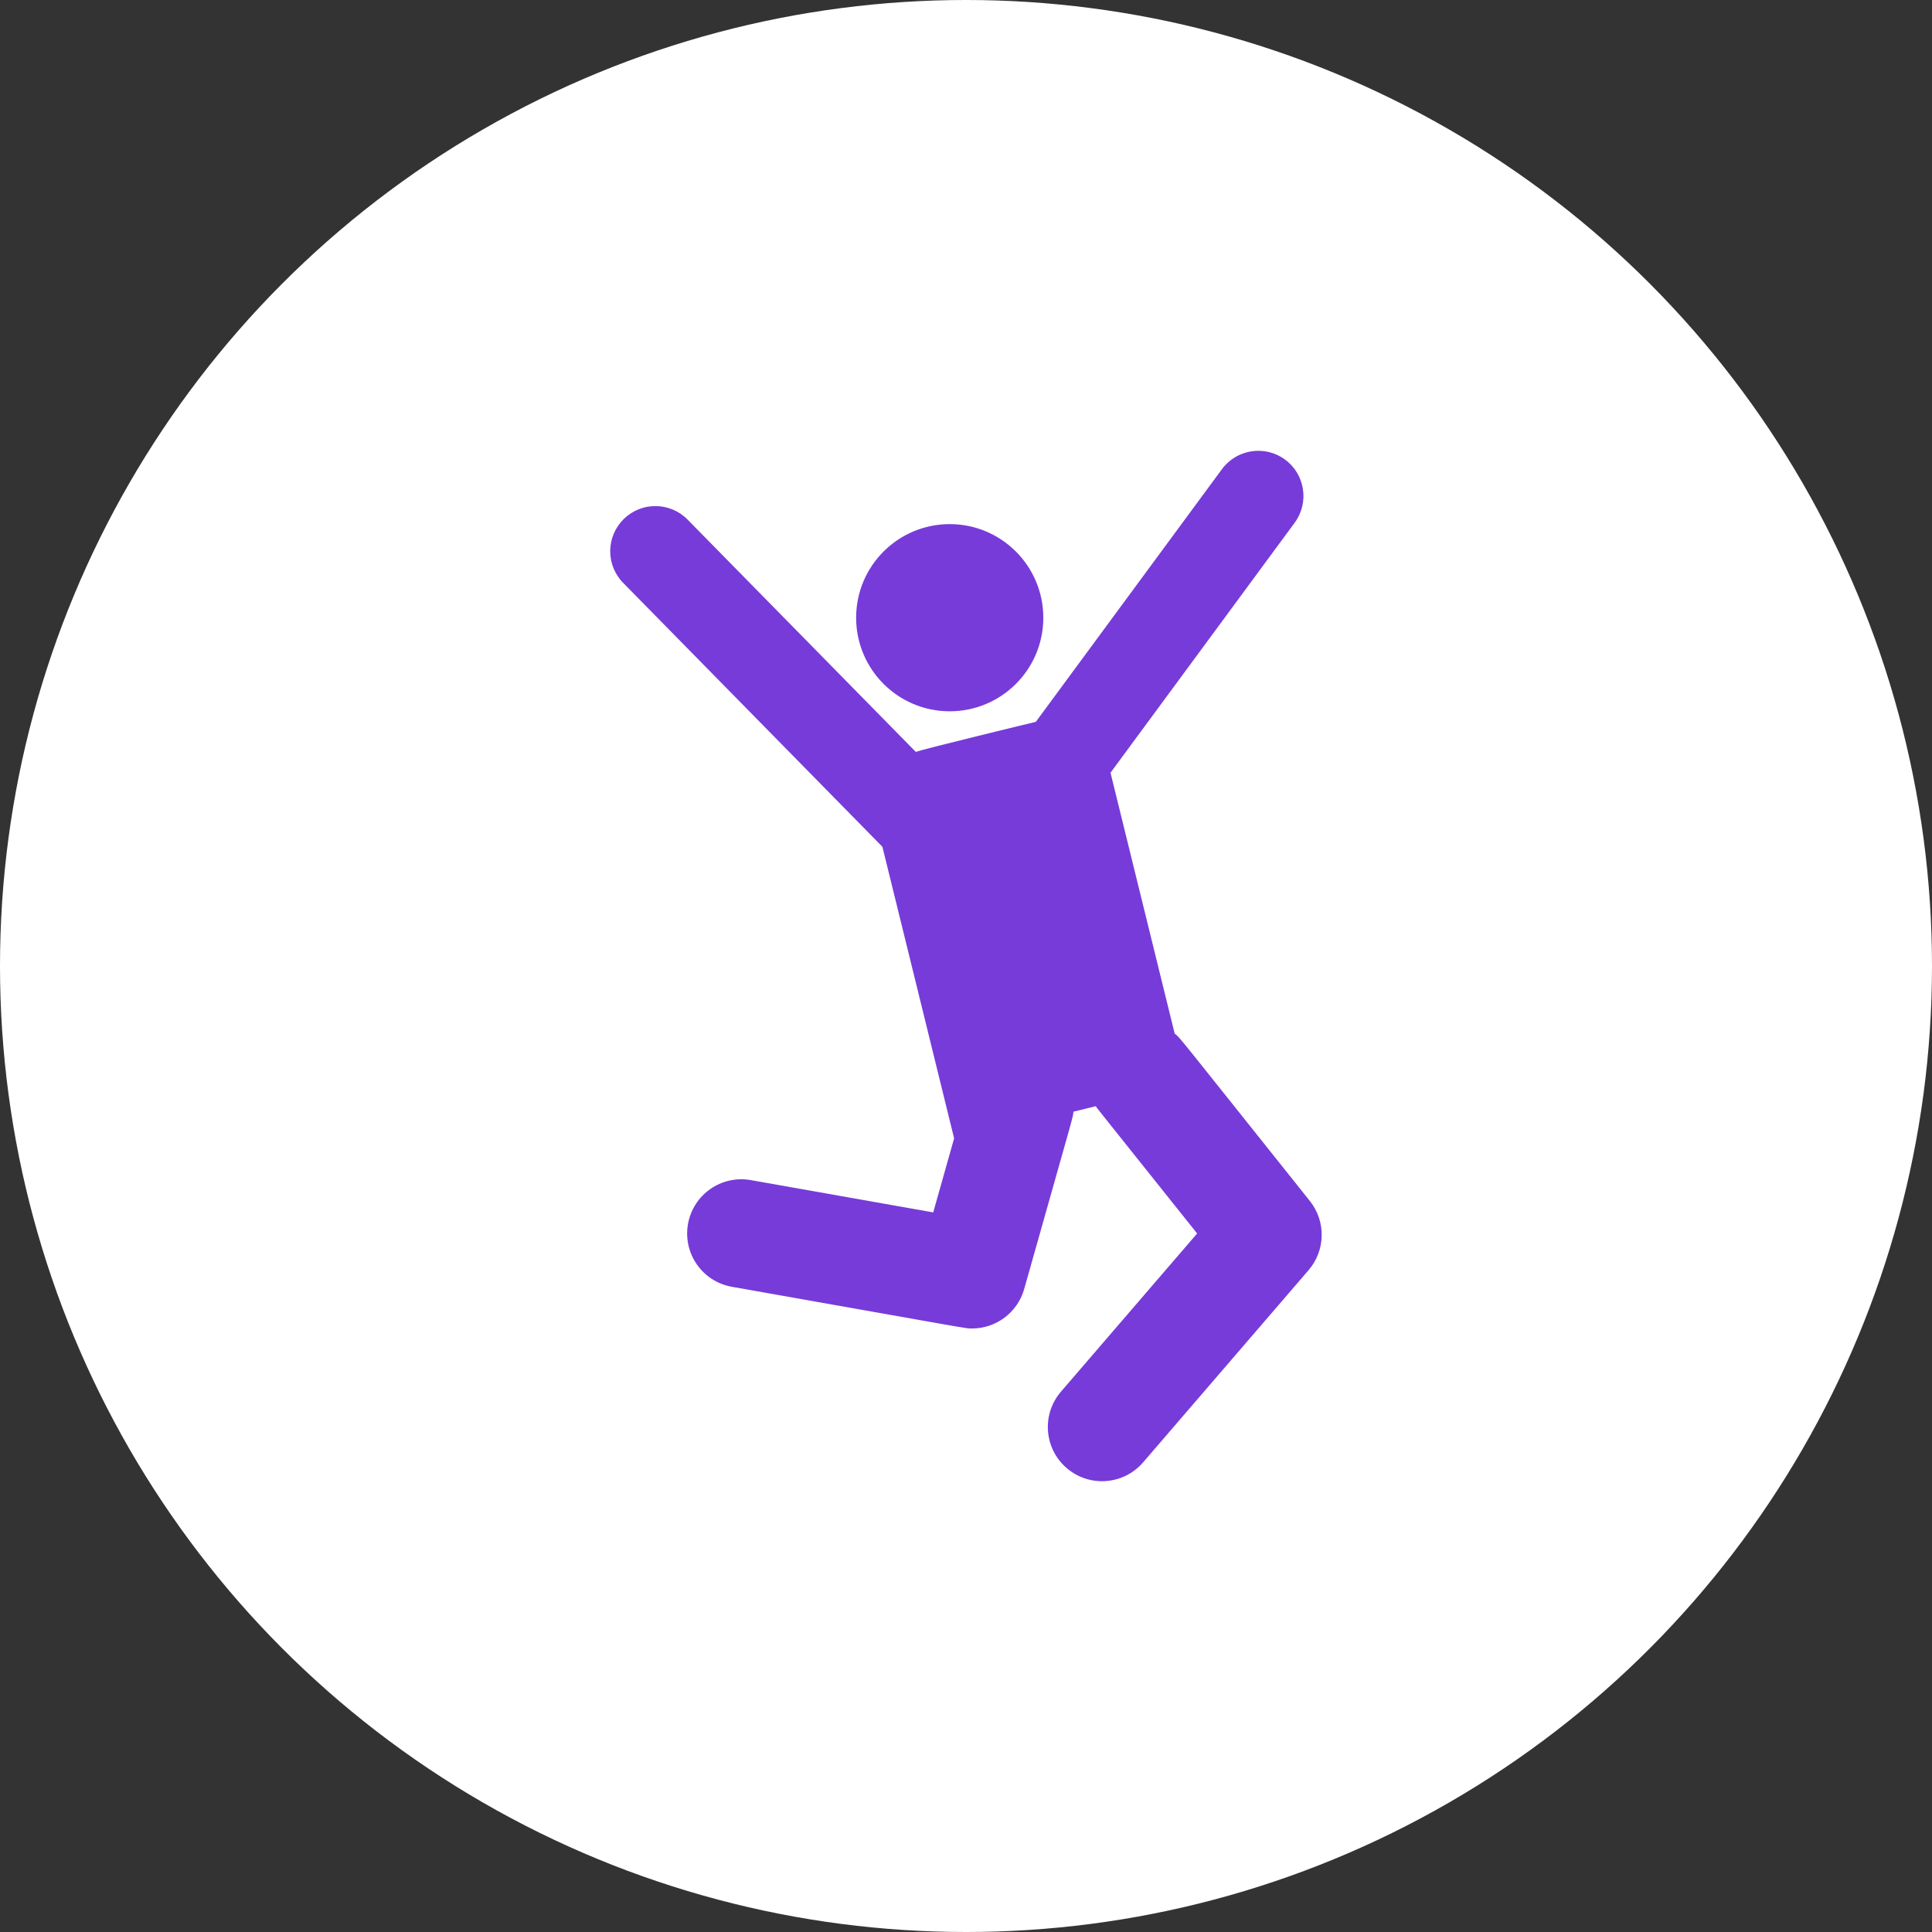 <svg width="60" height="60" viewBox="0 0 60 60" fill="none" xmlns="http://www.w3.org/2000/svg">
<rect x="0" y="0" width="60" height="60" fill="#333333" stroke="none"/>
<circle cx="30" cy="30" r="30" fill="white"/>
<g clip-path="url(#clip0_177_4640)">
<path d="M29.494 22.09C31.1 22.09 32.401 20.789 32.401 19.184C32.401 17.579 31.1 16.277 29.494 16.277C27.889 16.277 26.588 17.579 26.588 19.184C26.588 20.789 27.889 22.09 29.494 22.09Z" fill="#773BD9"/>
<path d="M40.679 37.298C36.365 31.895 36.678 32.262 36.481 32.101L34.488 23.998L40.207 16.234C40.666 15.611 40.533 14.733 39.909 14.273C39.286 13.814 38.408 13.947 37.948 14.571L32.168 22.418C32.086 22.435 28.642 23.272 28.44 23.35L21.354 16.137C20.811 15.584 19.923 15.576 19.371 16.119C18.818 16.662 18.81 17.55 19.353 18.102L27.404 26.298L28.461 30.594L29.631 35.353L28.982 37.652L23.316 36.649C22.402 36.487 21.528 37.098 21.366 38.013C21.204 38.928 21.814 39.801 22.73 39.963C30.459 41.331 29.977 41.257 30.189 41.257C30.929 41.257 31.599 40.767 31.807 40.032C33.413 34.345 33.313 34.739 33.337 34.524L34.03 34.354C34.1 34.456 33.812 34.091 37.178 38.307L32.949 43.219C32.343 43.923 32.422 44.986 33.126 45.592C33.83 46.199 34.893 46.12 35.5 45.415L40.639 39.446C41.167 38.833 41.184 37.93 40.679 37.298Z" fill="#773BD9"/>
</g>
<defs>
<clipPath id="clip0_177_4640">
<rect width="32" height="32" fill="white" transform="translate(14 14)"/>
</clipPath>
</defs>
</svg>
